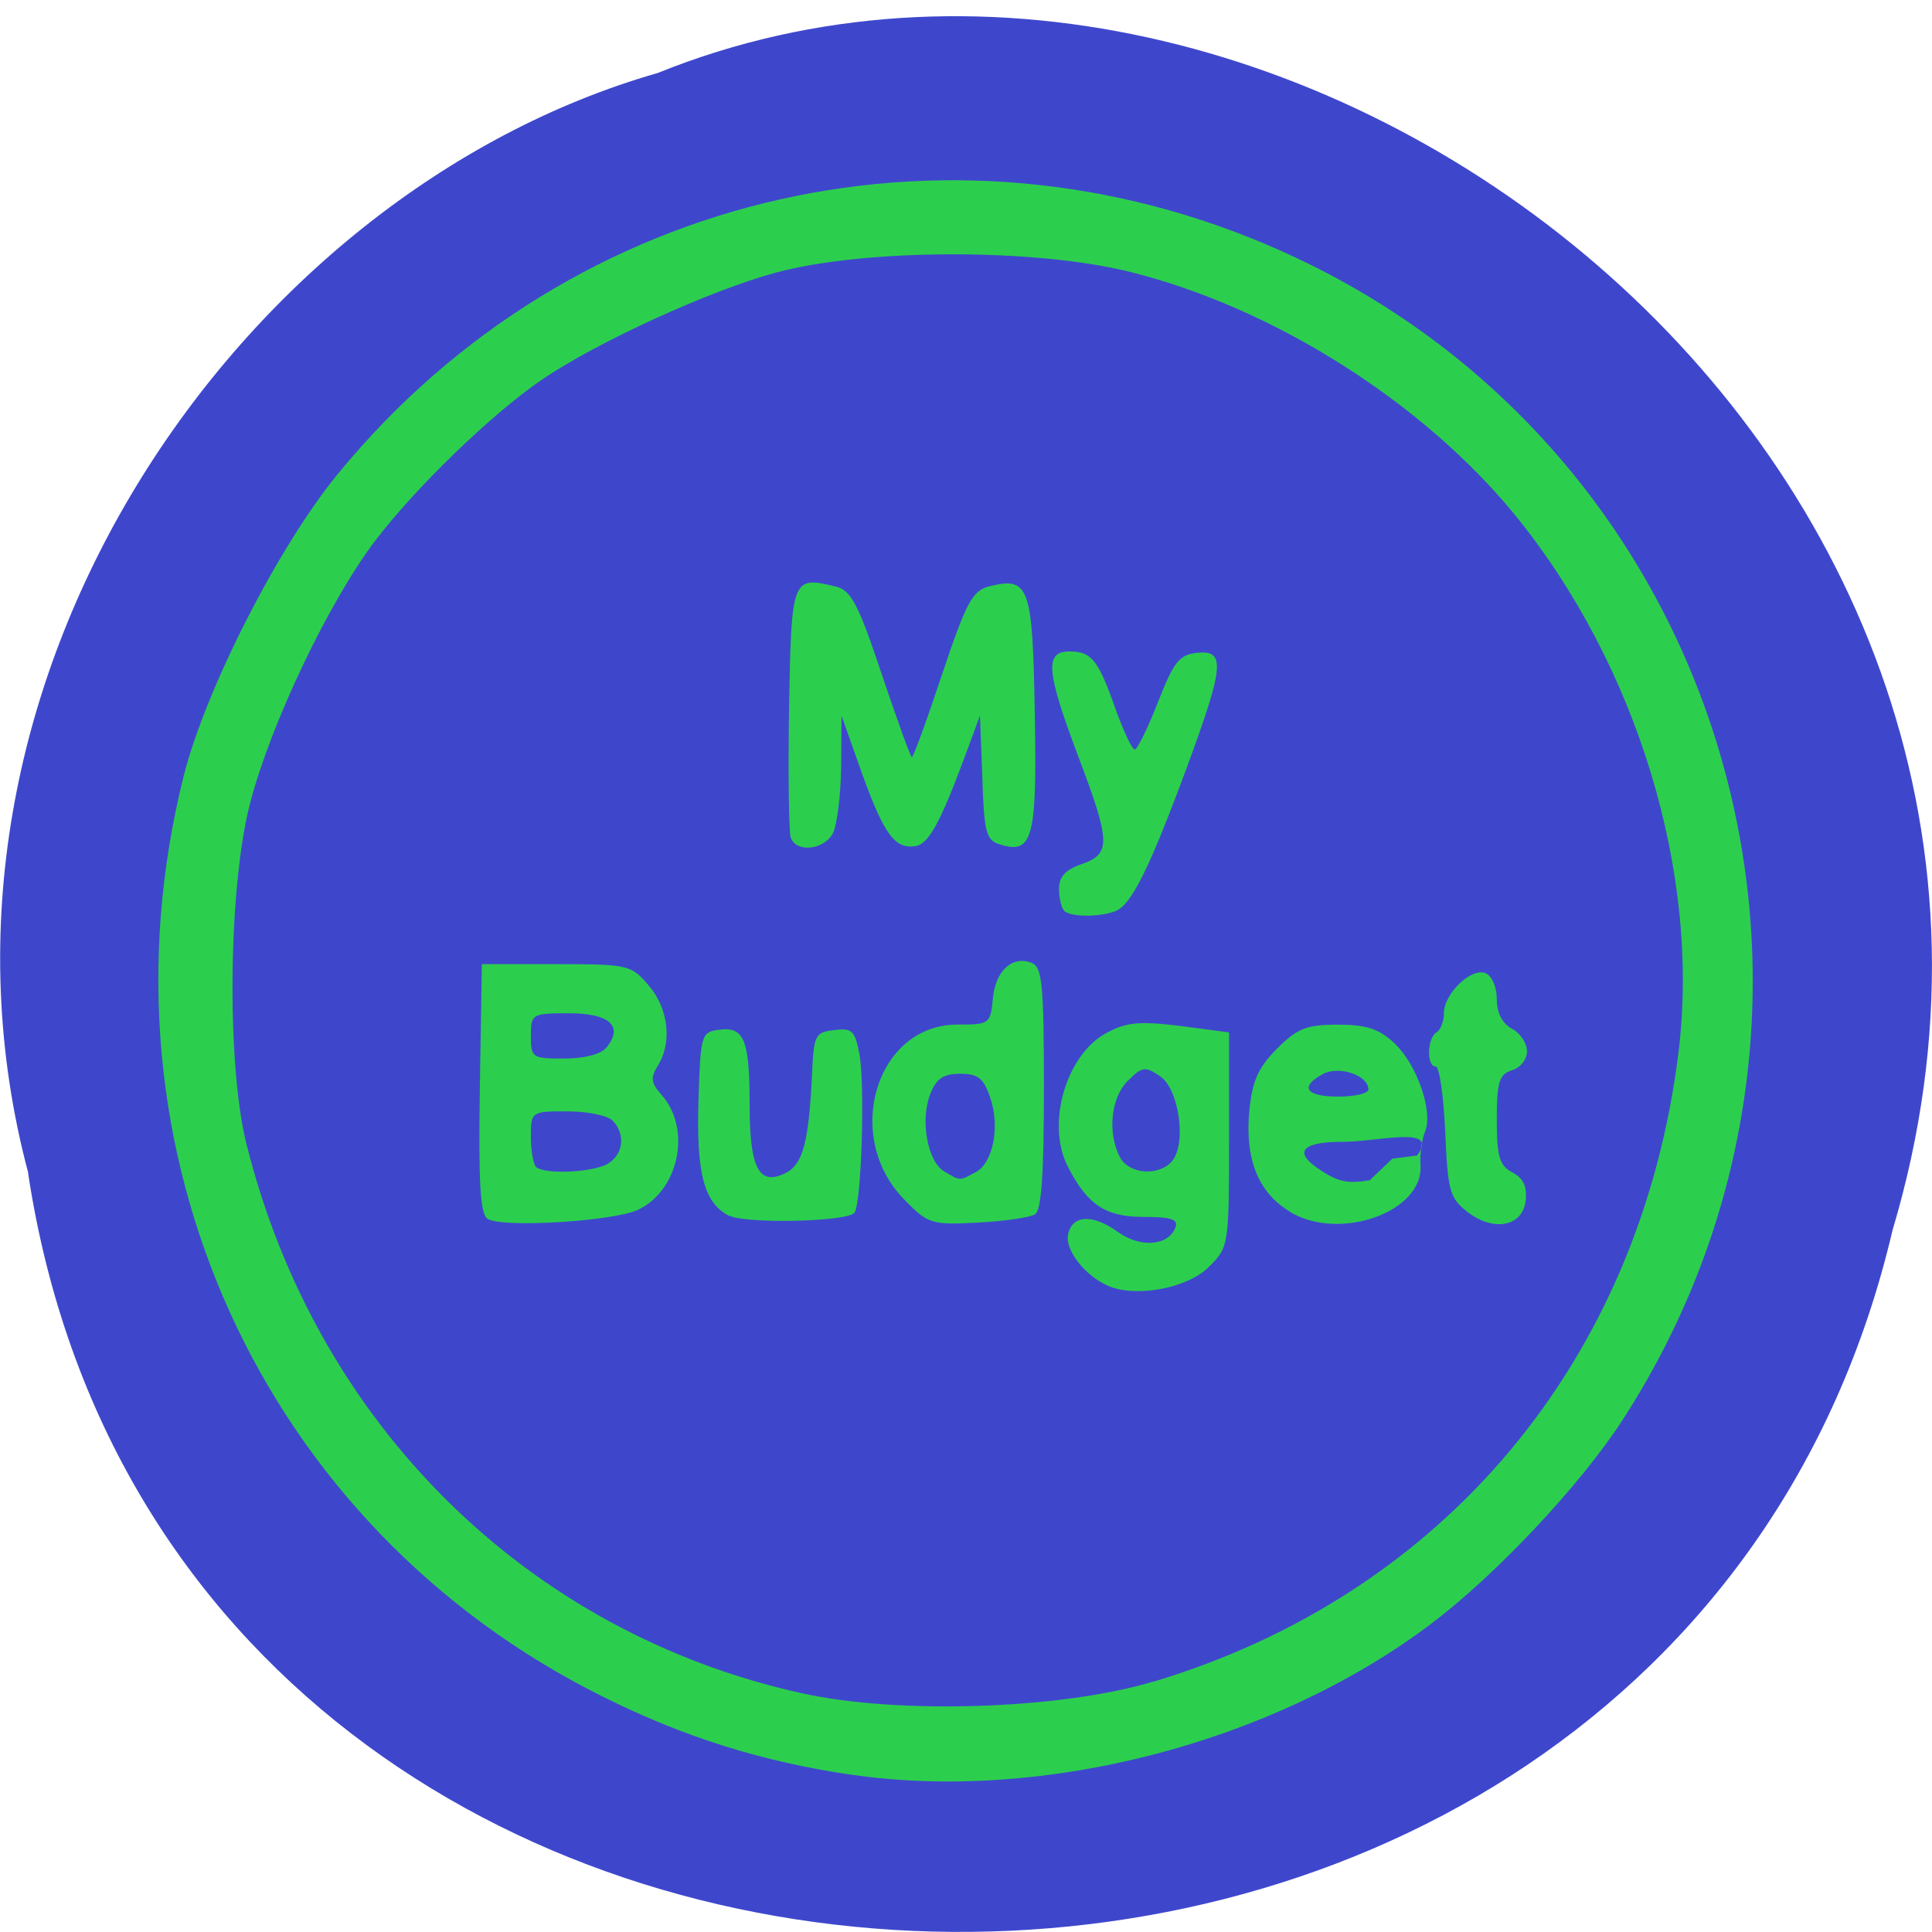 <svg xmlns="http://www.w3.org/2000/svg" viewBox="0 0 22 22"><path d="m 0.32 13.359 c 1.707 11.238 18.668 11.574 21.23 0.652 c 2.641 -8.844 -6.914 -16.07 -14.06 -13.18 c -4.785 1.371 -8.648 6.977 -7.168 12.527" fill="#3e47cc"/><path d="m 9.699 20.21 c -1.012 -0.148 -1.906 -0.426 -2.836 -0.891 c -3.883 -1.93 -5.84 -6.227 -4.77 -10.488 c 0.25 -0.984 1.074 -2.605 1.754 -3.434 c 2.668 -3.258 7.109 -4.258 10.922 -2.457 c 4.973 2.348 6.719 8.578 3.707 13.23 c -0.48 0.742 -1.449 1.773 -2.195 2.332 c -1.797 1.348 -4.402 2.023 -6.582 1.707 m 3.434 -1.059 c 3.313 -0.992 5.547 -3.664 5.98 -7.164 c 0.254 -2.039 -0.473 -4.422 -1.867 -6.129 c -1.047 -1.277 -2.742 -2.352 -4.367 -2.758 c -1.078 -0.273 -3.02 -0.27 -4.04 0.004 c -0.754 0.203 -2.059 0.801 -2.672 1.223 c -0.578 0.395 -1.441 1.234 -1.895 1.832 c -0.523 0.688 -1.184 2.07 -1.422 2.98 c -0.25 0.945 -0.273 2.977 -0.043 3.891 c 0.797 3.191 3.203 5.566 6.332 6.254 c 1.102 0.242 2.945 0.18 3.988 -0.133 m -0.508 -4.508 c -0.262 -0.113 -0.492 -0.406 -0.457 -0.582 c 0.043 -0.227 0.281 -0.238 0.563 -0.035 c 0.258 0.188 0.578 0.164 0.66 -0.047 c 0.035 -0.094 -0.047 -0.121 -0.367 -0.121 c -0.426 0 -0.637 -0.137 -0.859 -0.574 c -0.25 -0.484 -0.02 -1.277 0.445 -1.523 c 0.223 -0.121 0.375 -0.133 0.832 -0.078 l 0.559 0.074 v 1.223 c 0 1.203 -0.004 1.223 -0.227 1.445 c -0.242 0.246 -0.832 0.355 -1.148 0.219 m 0.727 -1.422 c 0.168 -0.203 0.078 -0.828 -0.141 -0.969 c -0.168 -0.113 -0.203 -0.105 -0.363 0.055 c -0.195 0.191 -0.234 0.598 -0.09 0.871 c 0.105 0.195 0.445 0.219 0.594 0.043 m -7.797 0.656 c -0.082 -0.055 -0.102 -0.414 -0.086 -1.484 l 0.023 -1.414 h 0.848 c 0.82 0 0.852 0.008 1.051 0.242 c 0.227 0.262 0.27 0.648 0.105 0.914 c -0.086 0.137 -0.078 0.195 0.035 0.324 c 0.352 0.387 0.211 1.09 -0.258 1.316 c -0.281 0.133 -1.563 0.211 -1.719 0.102 m 1.363 -0.621 c 0.188 -0.102 0.215 -0.344 0.063 -0.496 c -0.059 -0.059 -0.289 -0.105 -0.516 -0.105 c -0.41 0 -0.414 0.004 -0.414 0.289 c 0 0.156 0.027 0.313 0.059 0.344 c 0.09 0.086 0.621 0.066 0.809 -0.031 m -0.008 -1.328 c 0.199 -0.242 0.039 -0.391 -0.426 -0.391 c -0.422 0 -0.434 0.008 -0.434 0.258 c 0 0.25 0.016 0.258 0.379 0.258 c 0.227 0 0.418 -0.047 0.48 -0.125 m 1.402 1.918 c -0.289 -0.145 -0.379 -0.484 -0.352 -1.324 c 0.023 -0.734 0.031 -0.77 0.23 -0.797 c 0.289 -0.039 0.352 0.109 0.352 0.855 c 0 0.734 0.109 0.934 0.422 0.77 c 0.188 -0.102 0.254 -0.367 0.289 -1.125 c 0.02 -0.441 0.035 -0.473 0.254 -0.496 c 0.203 -0.027 0.234 0.008 0.285 0.273 c 0.066 0.352 0.023 1.73 -0.059 1.809 c -0.098 0.102 -1.23 0.125 -1.422 0.031 m 2 -0.176 c -0.715 -0.715 -0.332 -2 0.598 -2 c 0.363 0 0.375 -0.008 0.402 -0.289 c 0.027 -0.32 0.219 -0.5 0.441 -0.414 c 0.121 0.047 0.141 0.234 0.141 1.426 c 0 0.973 -0.027 1.395 -0.102 1.438 c -0.055 0.035 -0.348 0.078 -0.652 0.094 c -0.523 0.027 -0.563 0.016 -0.828 -0.254 m 0.805 -0.32 c 0.199 -0.105 0.281 -0.523 0.164 -0.855 c -0.074 -0.215 -0.137 -0.266 -0.34 -0.266 c -0.195 0 -0.273 0.055 -0.344 0.238 c -0.113 0.301 -0.027 0.766 0.164 0.875 c 0.184 0.109 0.168 0.109 0.355 0.008 m 3.566 0.441 c -0.352 -0.219 -0.5 -0.598 -0.449 -1.141 c 0.035 -0.344 0.102 -0.492 0.316 -0.707 c 0.23 -0.23 0.332 -0.273 0.691 -0.273 c 0.328 0 0.469 0.047 0.645 0.211 c 0.258 0.242 0.445 0.781 0.348 1.01 c -0.035 0.086 -0.059 0.254 -0.051 0.375 c 0.043 0.539 -0.937 0.883 -1.5 0.527 m 1.461 -0.633 c 0.262 -0.352 -0.434 -0.156 -0.848 -0.156 c -0.453 0 -0.559 0.109 -0.289 0.297 c 0.242 0.168 0.348 0.18 0.598 0.141 l 0.258 -0.246 m -0.273 -0.789 c 0 -0.16 -0.332 -0.273 -0.516 -0.176 c -0.273 0.148 -0.199 0.258 0.172 0.258 c 0.191 0 0.344 -0.035 0.344 -0.082 m 1.113 1.383 c -0.188 -0.148 -0.211 -0.246 -0.238 -0.906 c -0.02 -0.406 -0.066 -0.738 -0.109 -0.738 c -0.105 0 -0.098 -0.32 0.008 -0.387 c 0.047 -0.027 0.086 -0.125 0.086 -0.219 c 0 -0.223 0.309 -0.52 0.473 -0.457 c 0.074 0.031 0.129 0.156 0.129 0.297 c 0 0.156 0.063 0.277 0.172 0.336 c 0.098 0.051 0.172 0.168 0.172 0.258 c 0 0.09 -0.074 0.188 -0.172 0.215 c -0.145 0.047 -0.172 0.133 -0.172 0.563 c 0 0.426 0.031 0.523 0.18 0.602 c 0.125 0.066 0.168 0.164 0.148 0.324 c -0.035 0.297 -0.379 0.355 -0.676 0.113 m -4.578 -3.418 c -0.031 -0.031 -0.059 -0.145 -0.059 -0.25 c 0 -0.137 0.074 -0.219 0.258 -0.281 c 0.336 -0.117 0.332 -0.25 -0.043 -1.238 c -0.363 -0.965 -0.379 -1.184 -0.094 -1.184 c 0.25 0 0.328 0.098 0.527 0.668 c 0.09 0.246 0.184 0.449 0.215 0.449 c 0.027 0 0.148 -0.242 0.262 -0.535 c 0.18 -0.461 0.242 -0.543 0.445 -0.566 c 0.328 -0.035 0.313 0.145 -0.113 1.301 c -0.426 1.152 -0.633 1.57 -0.816 1.641 c -0.184 0.07 -0.512 0.066 -0.582 -0.004 m -3.113 -0.828 c -0.023 -0.063 -0.031 -0.727 -0.02 -1.48 c 0.027 -1.492 0.031 -1.508 0.539 -1.383 c 0.168 0.043 0.254 0.207 0.516 0.996 c 0.176 0.52 0.328 0.945 0.344 0.945 c 0.016 0 0.172 -0.426 0.344 -0.945 c 0.277 -0.824 0.344 -0.949 0.535 -1 c 0.457 -0.113 0.496 -0.004 0.52 1.449 c 0.027 1.426 -0.023 1.609 -0.402 1.488 c -0.152 -0.047 -0.176 -0.141 -0.195 -0.758 l -0.027 -0.707 l -0.191 0.516 c -0.266 0.711 -0.395 0.941 -0.539 0.969 c -0.234 0.039 -0.359 -0.125 -0.605 -0.805 l -0.242 -0.68 l -0.004 0.586 c -0.004 0.324 -0.047 0.66 -0.094 0.754 c -0.102 0.188 -0.41 0.223 -0.477 0.055" fill="#2ccf4d"/></svg>